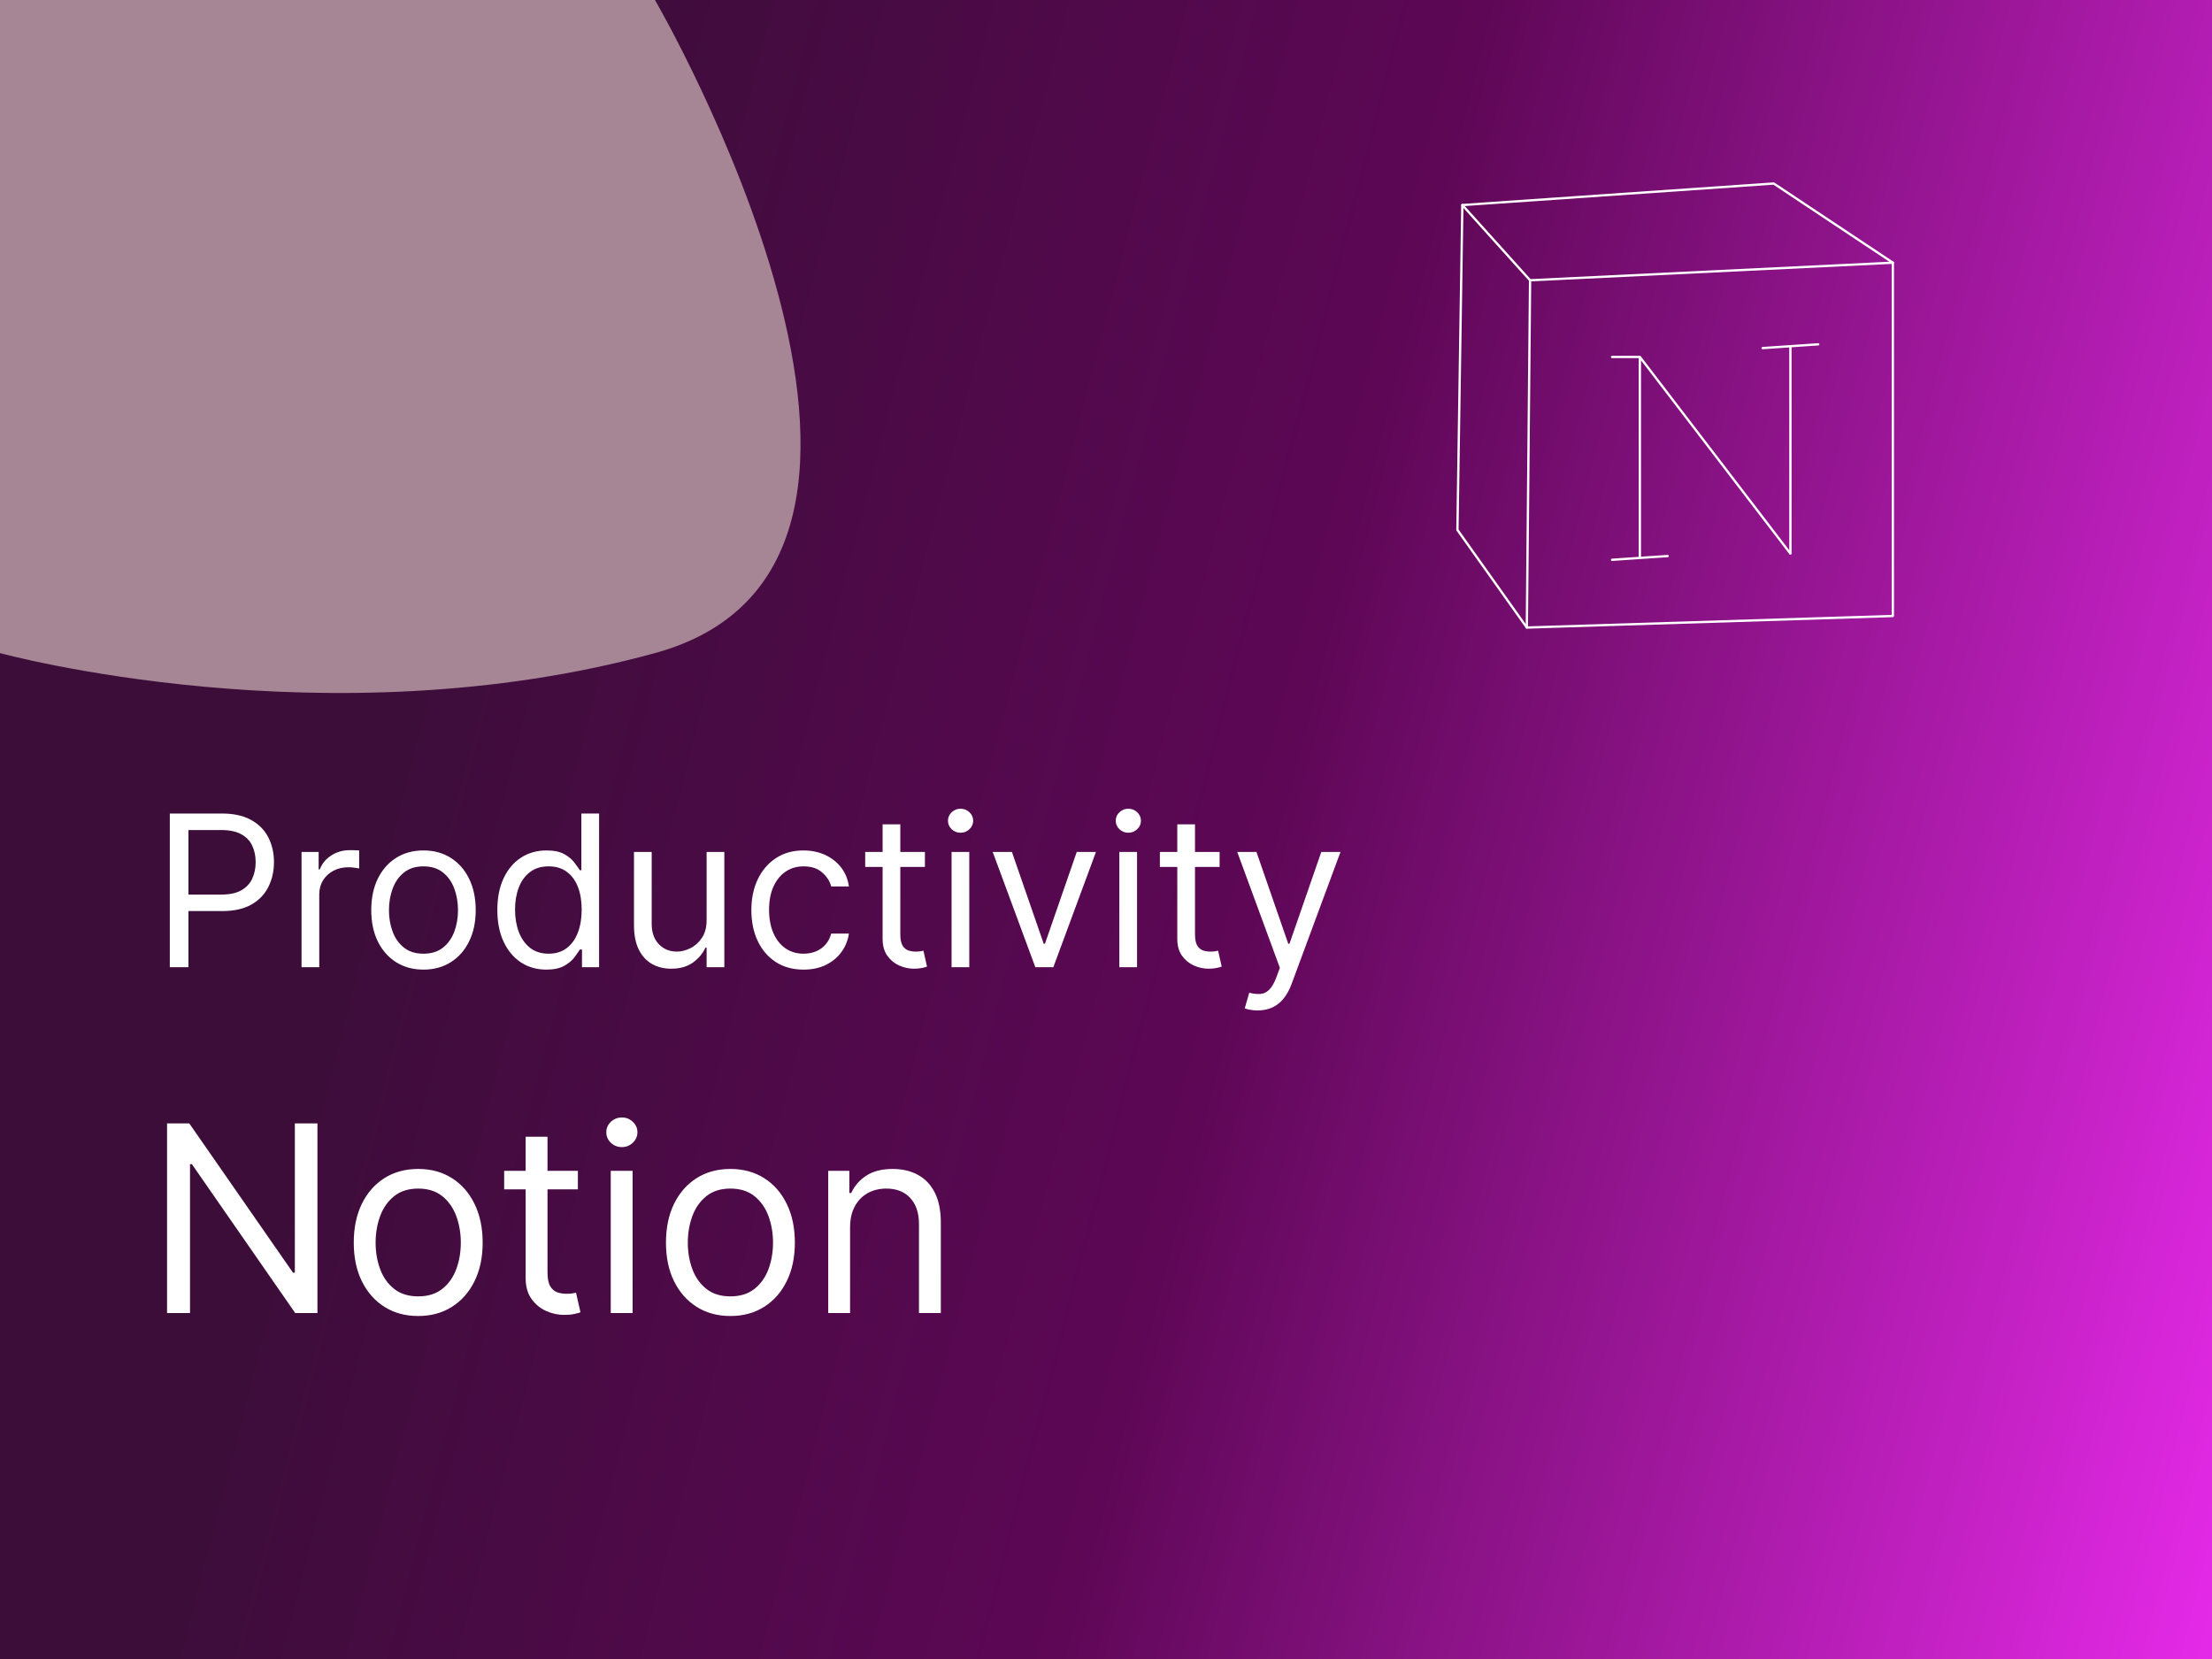 <svg width="1920" height="1440" viewBox="0 0 1920 1440" fill="none" xmlns="http://www.w3.org/2000/svg">
<rect x="0" y="0" width="1920" height="1440" fill="#808080" stroke="none"/>
<g clip-path="url(#clip0_105_179)">
<rect width="1920" height="1440" fill="url(#paint0_linear_105_179)"/>
<path d="M147.392 839.529V706.135H192.465C202.93 706.135 211.484 708.024 218.127 711.802C224.814 715.536 229.765 720.595 232.978 726.978C236.191 733.361 237.798 740.482 237.798 748.342C237.798 756.201 236.191 763.344 232.978 769.771C229.808 776.197 224.901 781.321 218.258 785.142C211.614 788.92 203.103 790.809 192.725 790.809H160.419V776.479H192.204C199.369 776.479 205.122 775.242 209.465 772.767C213.807 770.292 216.955 766.948 218.909 762.736C220.906 758.481 221.905 753.683 221.905 748.342C221.905 743.001 220.906 738.224 218.909 734.012C216.955 729.8 213.785 726.5 209.399 724.112C205.014 721.68 199.195 720.464 191.944 720.464H163.545V839.529H147.392ZM261.734 839.529V739.483H276.585V754.594H277.627C279.451 749.644 282.751 745.628 287.527 742.545C292.304 739.462 297.688 737.92 303.68 737.92C304.809 737.92 306.22 737.942 307.914 737.985C309.607 738.029 310.888 738.094 311.757 738.181V753.813C311.236 753.683 310.042 753.487 308.174 753.227C306.351 752.923 304.418 752.771 302.378 752.771C297.514 752.771 293.172 753.791 289.351 755.832C285.573 757.829 282.577 760.608 280.362 764.169C278.191 767.686 277.106 771.703 277.106 776.219V839.529H261.734ZM367.576 841.613C358.544 841.613 350.62 839.463 343.803 835.165C337.029 830.866 331.731 824.852 327.91 817.123C324.132 809.393 322.243 800.362 322.243 790.027C322.243 779.606 324.132 770.509 327.91 762.736C331.731 754.964 337.029 748.928 343.803 744.629C350.62 740.33 358.544 738.181 367.576 738.181C376.608 738.181 384.511 740.33 391.285 744.629C398.102 748.928 403.4 754.964 407.177 762.736C410.999 770.509 412.909 779.606 412.909 790.027C412.909 800.362 410.999 809.393 407.177 817.123C403.4 824.852 398.102 830.866 391.285 835.165C384.511 839.463 376.608 841.613 367.576 841.613ZM367.576 827.805C374.437 827.805 380.082 826.046 384.511 822.529C388.94 819.012 392.218 814.387 394.346 808.655C396.474 802.924 397.538 796.714 397.538 790.027C397.538 783.34 396.474 777.109 394.346 771.334C392.218 765.559 388.94 760.891 384.511 757.33C380.082 753.769 374.437 751.989 367.576 751.989C360.716 751.989 355.071 753.769 350.642 757.33C346.212 760.891 342.934 765.559 340.806 771.334C338.679 777.109 337.615 783.34 337.615 790.027C337.615 796.714 338.679 802.924 340.806 808.655C342.934 814.387 346.212 819.012 350.642 822.529C355.071 826.046 360.716 827.805 367.576 827.805ZM474.151 841.613C465.814 841.613 458.454 839.507 452.071 835.295C445.688 831.039 440.694 825.047 437.09 817.318C433.486 809.545 431.684 800.362 431.684 789.767C431.684 779.258 433.486 770.14 437.09 762.41C440.694 754.681 445.709 748.711 452.136 744.499C458.562 740.287 465.988 738.181 474.412 738.181C480.925 738.181 486.07 739.266 489.848 741.437C493.669 743.565 496.579 745.997 498.576 748.732C500.617 751.425 502.202 753.639 503.331 755.376H504.634V706.135H520.005V839.529H505.155V824.157H503.331C502.202 825.981 500.595 828.282 498.511 831.061C496.427 833.797 493.452 836.25 489.588 838.421C485.723 840.549 480.578 841.613 474.151 841.613ZM476.235 827.805C482.401 827.805 487.612 826.198 491.867 822.985C496.123 819.728 499.358 815.234 501.572 809.502C503.787 803.727 504.894 797.062 504.894 789.506C504.894 782.037 503.808 775.502 501.637 769.901C499.466 764.256 496.253 759.87 491.998 756.744C487.742 753.574 482.488 751.989 476.235 751.989C469.722 751.989 464.294 753.661 459.952 757.004C455.653 760.304 452.418 764.799 450.247 770.487C448.119 776.132 447.055 782.472 447.055 789.506C447.055 796.627 448.141 803.097 450.312 808.916C452.527 814.691 455.783 819.294 460.082 822.724C464.424 826.111 469.809 827.805 476.235 827.805ZM613.341 798.625V739.483H628.713V839.529H613.341V822.594H612.299C609.954 827.674 606.307 831.995 601.357 835.555C596.407 839.073 590.154 840.831 582.598 840.831C576.346 840.831 570.787 839.463 565.924 836.728C561.061 833.949 557.24 829.78 554.461 824.222C551.682 818.621 550.292 811.565 550.292 803.054V739.483H565.664V802.012C565.664 809.307 567.704 815.125 571.786 819.467C575.911 823.81 581.165 825.981 587.548 825.981C591.37 825.981 595.256 825.004 599.207 823.05C603.202 821.096 606.546 818.1 609.238 814.061C611.974 810.023 613.341 804.878 613.341 798.625ZM697.51 841.613C688.131 841.613 680.054 839.398 673.28 834.969C666.507 830.54 661.296 824.439 657.648 816.667C654.001 808.894 652.177 800.014 652.177 790.027C652.177 779.866 654.044 770.9 657.779 763.127C661.556 755.311 666.811 749.21 673.541 744.824C680.315 740.395 688.218 738.181 697.25 738.181C704.284 738.181 710.624 739.483 716.269 742.089C721.914 744.694 726.538 748.342 730.142 753.031C733.746 757.721 735.982 763.192 736.851 769.445H721.479C720.307 764.886 717.702 760.847 713.663 757.33C709.668 753.769 704.284 751.989 697.51 751.989C691.518 751.989 686.264 753.552 681.748 756.679C677.275 759.762 673.78 764.126 671.261 769.771C668.786 775.372 667.549 781.951 667.549 789.506C667.549 797.235 668.765 803.966 671.196 809.697C673.671 815.429 677.145 819.88 681.618 823.05C686.133 826.22 691.431 827.805 697.51 827.805C701.505 827.805 705.131 827.11 708.387 825.72C711.644 824.331 714.401 822.333 716.659 819.728C718.917 817.123 720.524 813.996 721.479 810.349H736.851C735.982 816.254 733.833 821.573 730.403 826.306C727.016 830.996 722.521 834.73 716.92 837.509C711.362 840.245 704.892 841.613 697.51 841.613ZM802.831 739.483V752.51H750.985V739.483H802.831ZM766.096 715.514H781.467V810.87C781.467 815.212 782.097 818.469 783.356 820.64C784.659 822.768 786.309 824.2 788.306 824.939C790.347 825.633 792.497 825.981 794.755 825.981C796.448 825.981 797.838 825.894 798.923 825.72C800.009 825.503 800.877 825.329 801.528 825.199L804.655 839.007C803.613 839.398 802.158 839.789 800.291 840.18C798.424 840.614 796.057 840.831 793.191 840.831C788.849 840.831 784.594 839.898 780.425 838.03C776.3 836.163 772.87 833.319 770.134 829.498C767.442 825.677 766.096 820.857 766.096 815.038V715.514ZM825.953 839.529V739.483H841.325V839.529H825.953ZM833.77 722.809C830.773 722.809 828.19 721.789 826.019 719.748C823.891 717.707 822.827 715.254 822.827 712.388C822.827 709.522 823.891 707.069 826.019 705.028C828.19 702.987 830.773 701.967 833.77 701.967C836.766 701.967 839.328 702.987 841.455 705.028C843.626 707.069 844.712 709.522 844.712 712.388C844.712 715.254 843.626 717.707 841.455 719.748C839.328 721.789 836.766 722.809 833.77 722.809ZM951.287 739.483L914.291 839.529H898.659L861.663 739.483H878.337L905.954 819.207H906.996L934.612 739.483H951.287ZM971.576 839.529V739.483H986.947V839.529H971.576ZM979.392 722.809C976.396 722.809 973.812 721.789 971.641 719.748C969.513 717.707 968.449 715.254 968.449 712.388C968.449 709.522 969.513 707.069 971.641 705.028C973.812 702.987 976.396 701.967 979.392 701.967C982.388 701.967 984.95 702.987 987.078 705.028C989.249 707.069 990.334 709.522 990.334 712.388C990.334 715.254 989.249 717.707 987.078 719.748C984.95 721.789 982.388 722.809 979.392 722.809ZM1058.61 739.483V752.51H1006.76V739.483H1058.61ZM1021.88 715.514H1037.25V810.87C1037.25 815.212 1037.88 818.469 1039.14 820.64C1040.44 822.768 1042.09 824.2 1044.09 824.939C1046.13 825.633 1048.28 825.981 1050.53 825.981C1052.23 825.981 1053.62 825.894 1054.7 825.72C1055.79 825.503 1056.66 825.329 1057.31 825.199L1060.43 839.007C1059.39 839.398 1057.94 839.789 1056.07 840.18C1054.2 840.614 1051.84 840.831 1048.97 840.831C1044.63 840.831 1040.37 839.898 1036.2 838.03C1032.08 836.163 1028.65 833.319 1025.91 829.498C1023.22 825.677 1021.88 820.857 1021.88 815.038V715.514ZM1091.63 877.045C1089.03 877.045 1086.7 876.828 1084.66 876.394C1082.62 876.003 1081.21 875.613 1080.43 875.222L1084.34 861.674C1088.07 862.629 1091.37 862.977 1094.24 862.716C1097.1 862.456 1099.64 861.175 1101.86 858.873C1104.12 856.615 1106.18 852.946 1108.05 847.866L1110.91 840.05L1073.92 739.483H1090.59L1118.21 819.207H1119.25L1146.87 739.483H1163.54L1121.07 854.118C1119.16 859.286 1116.8 863.563 1113.97 866.95C1111.15 870.38 1107.87 872.92 1104.14 874.57C1100.45 876.22 1096.28 877.045 1091.63 877.045Z" fill="url(#paint1_linear_105_179)"/>
<path d="M275.532 975.097V1139.71H256.241L166.54 1010.46H164.932V1139.71H144.999V975.097H164.289L254.312 1104.67H255.92V975.097H275.532ZM363.003 1142.28C351.857 1142.28 342.078 1139.63 333.665 1134.32C325.306 1129.02 318.768 1121.6 314.053 1112.06C309.391 1102.52 307.06 1091.38 307.06 1078.62C307.06 1065.76 309.391 1054.54 314.053 1044.95C318.768 1035.35 325.306 1027.91 333.665 1022.6C342.078 1017.3 351.857 1014.64 363.003 1014.64C374.148 1014.64 383.901 1017.3 392.26 1022.6C400.673 1027.91 407.21 1035.35 411.872 1044.95C416.588 1054.54 418.946 1065.76 418.946 1078.62C418.946 1091.38 416.588 1102.52 411.872 1112.06C407.21 1121.6 400.673 1129.02 392.26 1134.32C383.901 1139.63 374.148 1142.28 363.003 1142.28ZM363.003 1125.24C371.469 1125.24 378.435 1123.07 383.901 1118.73C389.367 1114.39 393.412 1108.68 396.038 1101.61C398.664 1094.54 399.976 1086.88 399.976 1078.62C399.976 1070.37 398.664 1062.68 396.038 1055.55C393.412 1048.43 389.367 1042.67 383.901 1038.27C378.435 1033.88 371.469 1031.68 363.003 1031.68C354.536 1031.68 347.57 1033.88 342.105 1038.27C336.639 1042.67 332.593 1048.43 329.968 1055.55C327.342 1062.68 326.029 1070.37 326.029 1078.62C326.029 1086.88 327.342 1094.54 329.968 1101.61C332.593 1108.68 336.639 1114.39 342.105 1118.73C347.57 1123.07 354.536 1125.24 363.003 1125.24ZM501.594 1016.25V1032.33H437.613V1016.25H501.594ZM456.261 986.671H475.23V1104.34C475.23 1109.7 476.007 1113.72 477.561 1116.4C479.168 1119.03 481.205 1120.79 483.67 1121.71C486.188 1122.56 488.841 1122.99 491.627 1122.99C493.717 1122.99 495.432 1122.88 496.771 1122.67C498.111 1122.4 499.182 1122.19 499.986 1122.03L503.844 1139.07C502.558 1139.55 500.763 1140.03 498.459 1140.51C496.155 1141.05 493.235 1141.32 489.698 1141.32C484.339 1141.32 479.088 1140.17 473.944 1137.86C468.853 1135.56 464.62 1132.05 461.244 1127.33C457.922 1122.62 456.261 1116.67 456.261 1109.49V986.671ZM530.128 1139.71V1016.25H549.097V1139.71H530.128ZM539.773 995.674C536.076 995.674 532.887 994.414 530.208 991.896C527.583 989.377 526.27 986.35 526.27 982.813C526.27 979.277 527.583 976.249 530.208 973.731C532.887 971.212 536.076 969.953 539.773 969.953C543.47 969.953 546.632 971.212 549.258 973.731C551.937 976.249 553.277 979.277 553.277 982.813C553.277 986.35 551.937 989.377 549.258 991.896C546.632 994.414 543.47 995.674 539.773 995.674ZM633.996 1142.28C622.85 1142.28 613.071 1139.63 604.658 1134.32C596.299 1129.02 589.761 1121.6 585.046 1112.06C580.384 1102.52 578.053 1091.38 578.053 1078.62C578.053 1065.76 580.384 1054.54 585.046 1044.95C589.761 1035.35 596.299 1027.91 604.658 1022.6C613.071 1017.3 622.85 1014.64 633.996 1014.64C645.141 1014.64 654.894 1017.3 663.253 1022.6C671.666 1027.91 678.203 1035.35 682.865 1044.95C687.581 1054.54 689.938 1065.76 689.938 1078.62C689.938 1091.38 687.581 1102.52 682.865 1112.06C678.203 1121.6 671.666 1129.02 663.253 1134.32C654.894 1139.63 645.141 1142.28 633.996 1142.28ZM633.996 1125.24C642.462 1125.24 649.428 1123.07 654.894 1118.73C660.36 1114.39 664.405 1108.68 667.031 1101.61C669.657 1094.54 670.969 1086.88 670.969 1078.62C670.969 1070.37 669.657 1062.68 667.031 1055.55C664.405 1048.43 660.36 1042.67 654.894 1038.27C649.428 1033.88 642.462 1031.68 633.996 1031.68C625.529 1031.68 618.563 1033.88 613.098 1038.27C607.632 1042.67 603.586 1048.43 600.961 1055.55C598.335 1062.68 597.022 1070.37 597.022 1078.62C597.022 1086.88 598.335 1094.54 600.961 1101.61C603.586 1108.68 607.632 1114.39 613.098 1118.73C618.563 1123.07 625.529 1125.24 633.996 1125.24ZM737.864 1065.44V1139.71H718.895V1016.25H737.221V1035.54H738.828C741.722 1029.27 746.116 1024.23 752.01 1020.43C757.904 1016.57 765.513 1014.64 774.837 1014.64C783.197 1014.64 790.511 1016.36 796.78 1019.79C803.05 1023.16 807.926 1028.31 811.409 1035.22C814.892 1042.08 816.634 1050.76 816.634 1061.26V1139.71H797.665V1062.55C797.665 1052.85 795.146 1045.29 790.109 1039.88C785.072 1034.42 778.16 1031.68 769.372 1031.68C763.316 1031.68 757.904 1033 753.135 1035.62C748.42 1038.25 744.696 1042.08 741.963 1047.12C739.23 1052.15 737.864 1058.26 737.864 1065.44Z" fill="url(#paint2_linear_105_179)"/>
<path d="M1642.97 534.677L1325.28 544.708L1328.1 243.292L1642.97 228.021V534.677Z" stroke="white" stroke-width="2" stroke-linecap="round" stroke-linejoin="round"/>
<path d="M1642.97 228.021L1539.57 159.292L1269.3 178L1328.1 243.292" stroke="white" stroke-width="2" stroke-linecap="round" stroke-linejoin="round"/>
<path d="M1325.28 544.708L1265.03 459.948L1269.3 178M1423.39 484.271V309.854M1423.39 309.854L1554.07 480.531V300.51M1423.39 309.854H1399.26M1399.26 485.906L1447.52 482.635M1529.95 302.146L1578.2 298.865" stroke="white" stroke-width="2" stroke-linecap="round" stroke-linejoin="round"/>
<path d="M0 0H568.519C568.519 0 852.779 488.931 568.519 566.877C284.26 644.822 0 566.877 0 566.877V0Z" fill="#A68695"/>
</g>
<defs>
<linearGradient id="paint0_linear_105_179" x1="2069" y1="1143" x2="4.52331e-05" y2="607.668" gradientUnits="userSpaceOnUse">
<stop stop-color="#B12292"/>
<stop offset="0" stop-color="#EF2CF3"/>
<stop offset="0.49" stop-color="#5D0755"/>
<stop offset="0.837" stop-color="#3D0D3A"/>
</linearGradient>
<linearGradient id="paint1_linear_105_179" x1="650.5" y1="661.529" x2="650.5" y2="883.529" gradientUnits="userSpaceOnUse">
<stop offset="1" stop-color="white"/>
</linearGradient>
<linearGradient id="paint2_linear_105_179" x1="479.5" y1="920.71" x2="479.5" y2="1194.71" gradientUnits="userSpaceOnUse">
<stop offset="1" stop-color="white"/>
</linearGradient>
<clipPath id="clip0_105_179">
<rect width="1920" height="1440" fill="white"/>
</clipPath>
</defs>
</svg>
